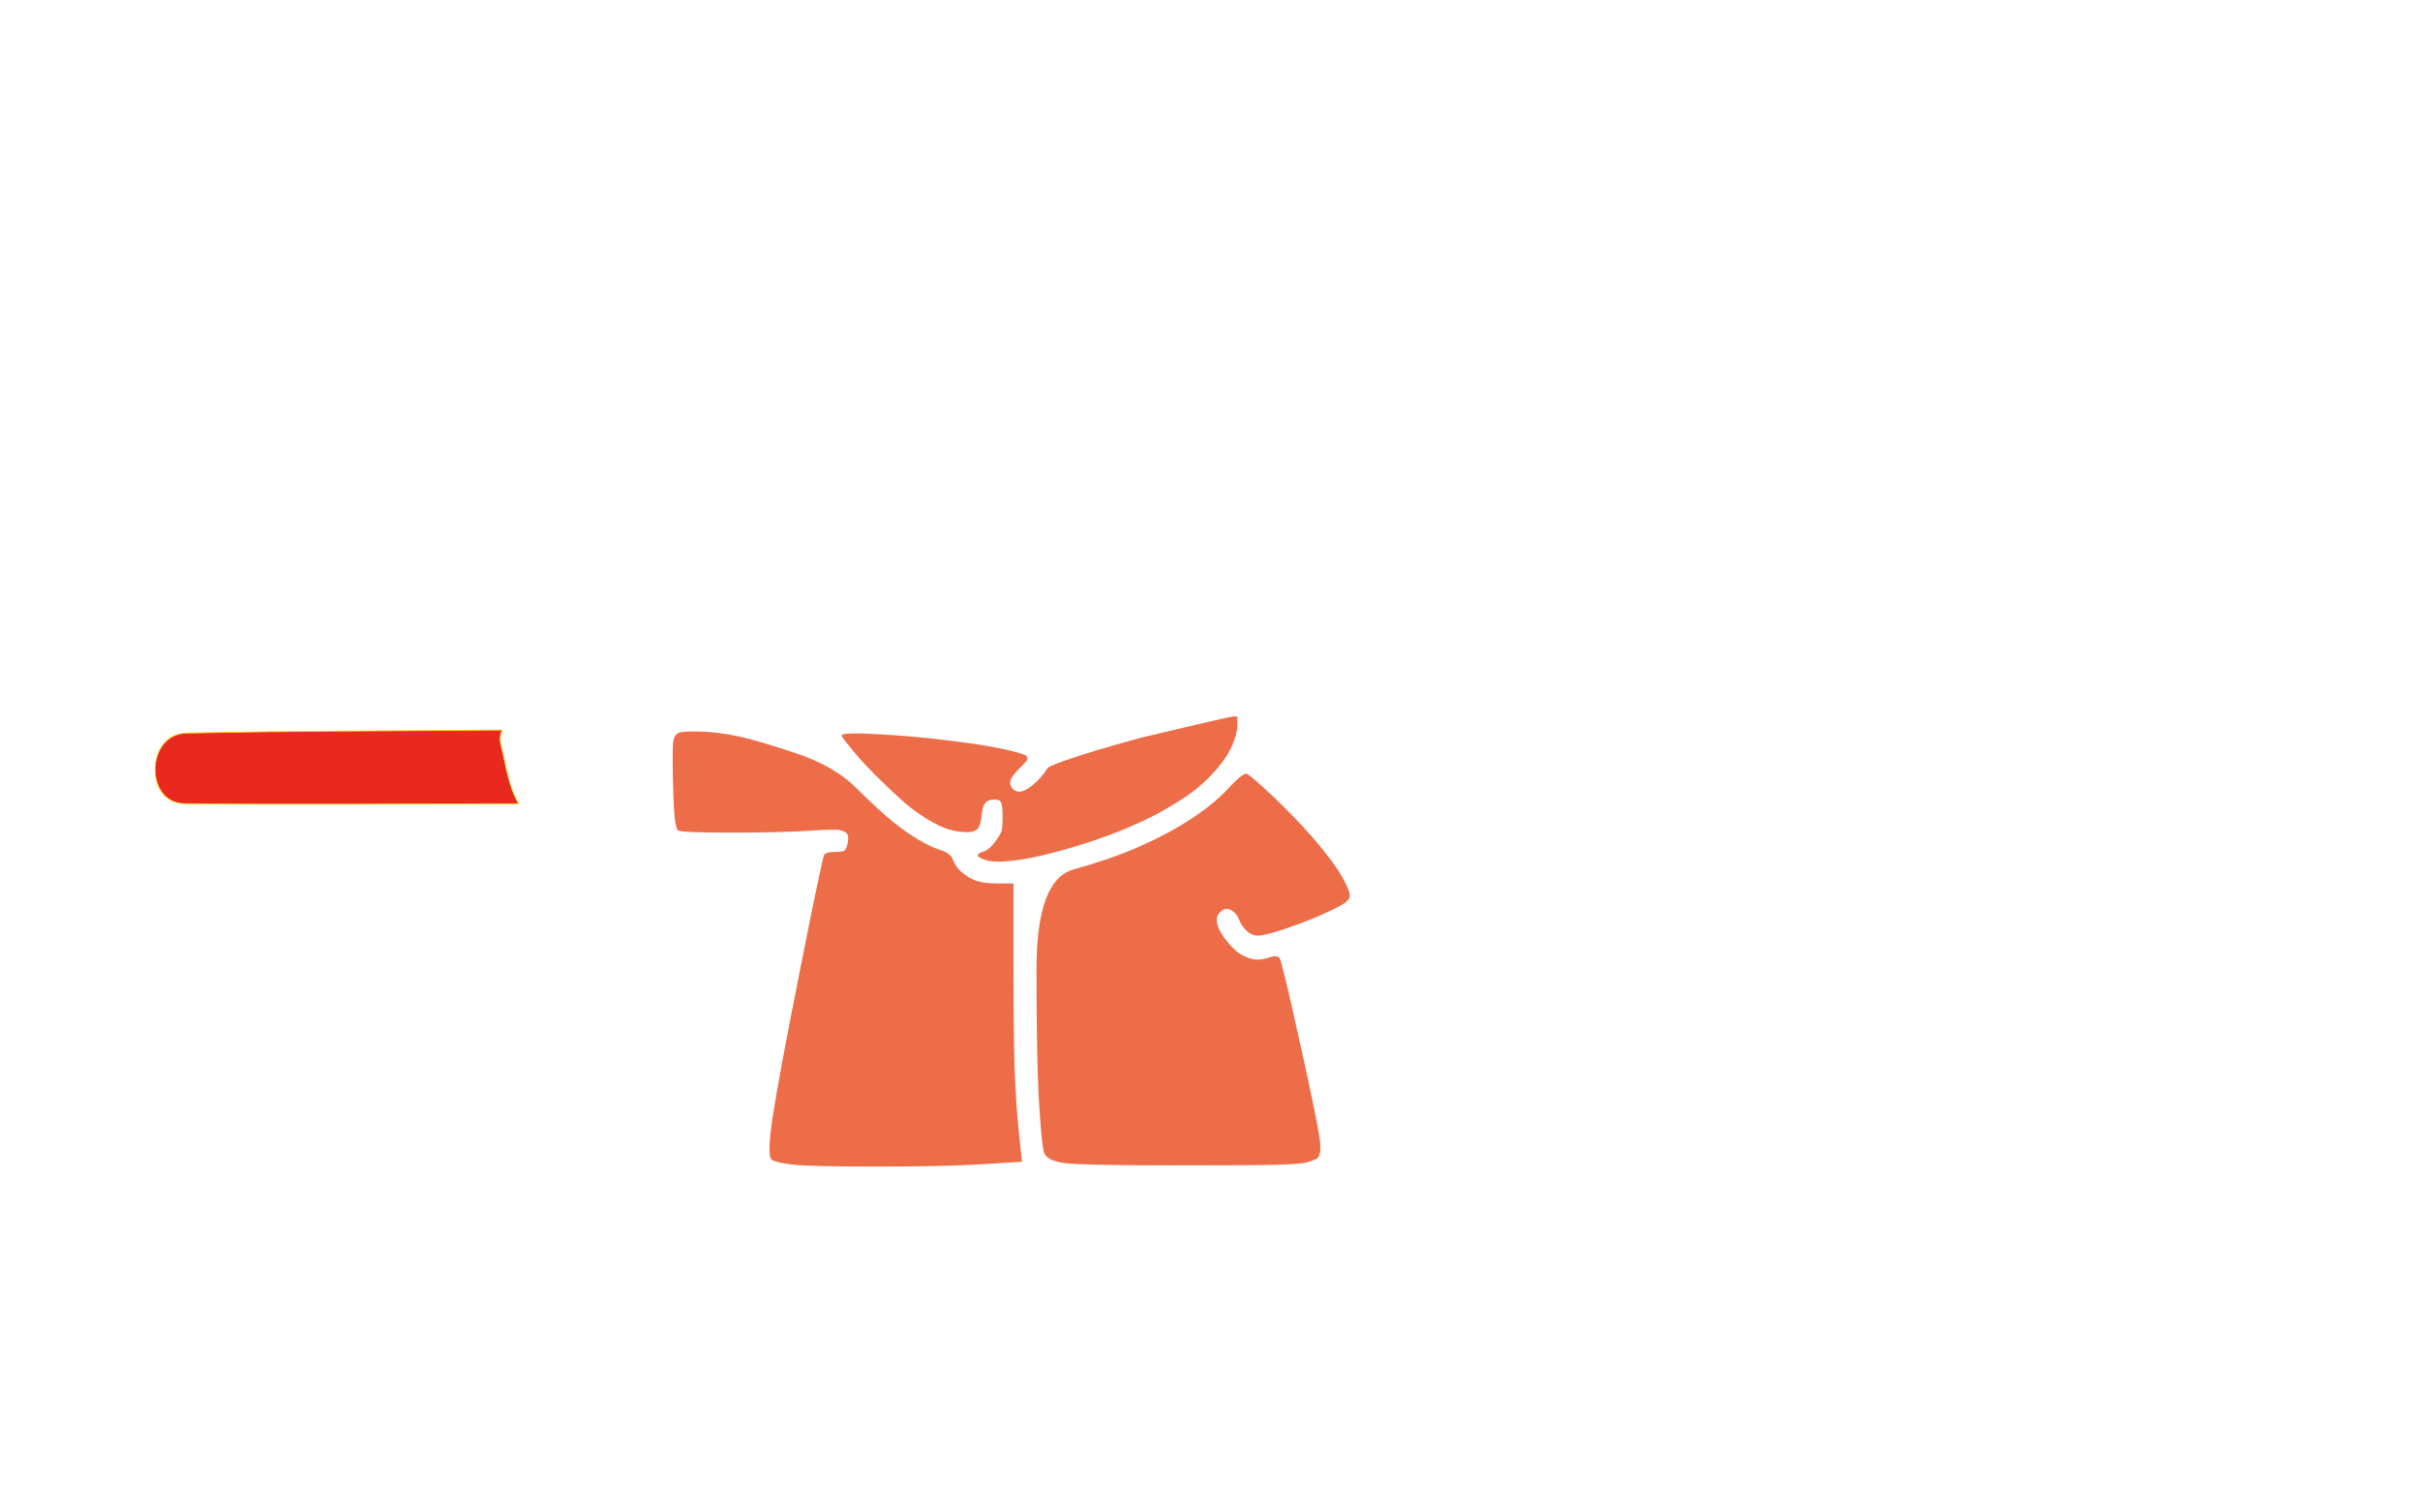 <?xml version="1.0" encoding="UTF-8" standalone="no"?>
<!DOCTYPE svg PUBLIC "-//W3C//DTD SVG 1.1//EN" "http://www.w3.org/Graphics/SVG/1.1/DTD/svg11.dtd">
<!-- Created with Vectornator (http://vectornator.io/) -->
<svg height="100%" stroke-miterlimit="10" style="fill-rule:nonzero;clip-rule:evenodd;stroke-linecap:round;stroke-linejoin:round;" version="1.1" viewBox="0 0 2880 1800" width="100%" xml:space="preserve" xmlns="http://www.w3.org/2000/svg" xmlns:vectornator="http://vectornator.io" xmlns:xlink="http://www.w3.org/1999/xlink">
<defs/>
<g id="F.Mask" vectornator:layerName="F.Mask">
<path d="M1331.4 989.457C1312.2 997.137 1291.56 1004.1 1269.48 1010.34C1247.4 1016.58 1230.12 1020.66 1217.64 1022.58C1205.16 1024.5 1195.32 1025.46 1188.12 1025.46C1180.92 1025.46 1174.92 1024.5 1170.12 1022.58C1165.32 1020.66 1163.16 1018.98 1163.64 1017.54C1164.12 1016.1 1166.52 1014.66 1170.84 1013.22C1175.16 1011.78 1179.48 1008.18 1183.8 1002.42C1188.12 996.657 1190.76 992.337 1191.72 989.457C1192.68 986.577 1193.16 980.337 1193.16 970.737C1193.16 961.137 1192.2 955.377 1190.28 953.457C1188.36 951.537 1184.52 951.057 1178.76 952.017C1173 952.977 1169.64 958.017 1168.68 967.137C1167.72 976.257 1166.28 982.257 1164.36 985.137C1162.44 988.017 1159.08 989.697 1154.28 990.177C1149.48 990.657 1143.24 990.177 1135.56 988.737C1127.88 987.297 1119 983.697 1108.92 977.937C1098.84 972.177 1090.2 966.417 1083 960.657C1075.8 954.897 1065 945.057 1050.6 931.137C1036.2 917.217 1024.44 904.737 1015.32 893.697C1006.2 882.657 1001.64 876.657 1001.64 875.697C1001.64 874.737 1002.84 874.017 1005.24 873.537C1007.64 873.057 1012.68 872.817 1020.36 872.817C1028.04 872.817 1042.68 873.537 1064.28 874.977C1085.88 876.417 1109.88 878.817 1136.28 882.177C1162.68 885.537 1183.08 888.897 1197.48 892.257C1211.88 895.617 1219.8 898.017 1221.24 899.457C1222.68 900.897 1223.16 902.337 1222.68 903.777C1222.2 905.217 1218.36 909.537 1211.16 916.737C1203.96 923.937 1201.08 929.697 1202.52 934.017C1203.96 938.337 1206.84 940.977 1211.16 941.937C1215.48 942.897 1221.24 940.497 1228.44 934.737C1235.64 928.977 1241.64 922.257 1246.44 914.577C1251.24 906.897 1358.04 877.857 1358.04 877.857C1358.04 877.857 1464.12 852.657 1467.48 852.657C1469.16 852.657 1470.84 852.657 1472.52 852.657C1472.52 856.017 1472.52 859.377 1472.52 862.737C1472.52 869.457 1470.6 877.377 1466.76 886.497C1462.92 895.617 1456.44 905.457 1447.32 916.017C1438.2 926.577 1428.36 935.697 1417.8 943.377C1407.24 951.057 1395 958.737 1381.08 966.417C1367.16 974.097 1350.6 981.777 1331.4 989.457" fill="#ed6d48" fill-rule="nonzero" opacity="1" stroke="none"/>
<path d="M1045.56 1388.34C992.276 1388.34 958.916 1387.62 945.476 1386.18C932.036 1384.74 923.156 1382.82 918.836 1380.42C914.516 1378.02 914.756 1360.98 919.556 1329.3C924.356 1297.62 935.396 1238.34 952.676 1151.46C969.956 1064.58 979.316 1019.94 980.756 1017.54C982.196 1015.14 986.036 1013.94 992.276 1013.94C998.516 1013.94 1002.6 1013.46 1004.52 1012.5C1006.44 1011.54 1007.88 1008.42 1008.84 1003.14C1009.8 997.857 1009.56 994.257 1008.12 992.337C1006.68 990.417 1004.04 988.977 1000.2 988.017C996.356 987.057 983.396 987.297 961.316 988.737C939.236 990.177 908.276 990.897 868.436 990.897C828.596 990.897 807.956 989.937 806.516 988.017C805.076 986.097 803.876 981.057 802.916 972.897C801.956 964.737 801.236 948.417 800.756 923.937C800.276 899.457 800.516 885.057 801.476 880.737C802.436 876.417 804.596 873.537 807.956 872.097C811.316 870.657 820.196 870.177 834.596 870.657C848.996 871.137 863.876 873.057 879.236 876.417C894.596 879.777 917.396 886.497 947.636 896.577C977.876 906.657 1001.88 920.577 1019.64 938.337C1037.4 956.097 1052.04 969.537 1063.56 978.657C1075.08 987.777 1085.4 994.977 1094.52 1000.26C1103.64 1005.54 1112.04 1009.38 1119.72 1011.78C1127.4 1014.18 1132.2 1018.02 1134.12 1023.3C1136.04 1028.58 1139.4 1033.38 1144.2 1037.7C1149 1042.02 1154.52 1045.38 1160.76 1047.78C1167 1050.18 1176.12 1051.38 1188.12 1051.38C1194.12 1051.38 1200.12 1051.38 1206.12 1051.38C1206.12 1081.38 1206.12 1141.38 1206.12 1141.38C1206.12 1201.38 1206.6 1245.06 1207.56 1272.42C1208.52 1299.78 1210.2 1324.98 1212.6 1348.02C1213.8 1359.54 1215 1371.06 1216.2 1382.58C1201.08 1383.54 1185.96 1384.5 1170.84 1385.46C1140.6 1387.38 1098.84 1388.34 1045.56 1388.34" fill="#ed6d48" fill-rule="nonzero" opacity="1" stroke="none"/>
<path d="M1352.77 1386.76C1312.76 1386.48 1285.95 1385.81 1272.36 1384.74C1254.12 1383.3 1244.04 1378.5 1242.12 1370.34C1240.2 1362.18 1238.28 1341.78 1236.36 1309.14C1234.44 1276.5 1233.48 1224.66 1233.48 1153.62C1233.48 1082.58 1248.12 1042.98 1277.4 1034.82C1306.68 1026.66 1332.36 1017.78 1354.44 1008.18C1376.52 998.577 1396.92 987.777 1415.64 975.777C1434.36 963.777 1449.72 951.297 1461.72 938.337C1473.72 925.377 1481.16 919.617 1484.04 921.057C1486.92 922.497 1494.12 928.497 1505.64 939.057C1517.16 949.617 1529.4 961.617 1542.36 975.057C1555.32 988.497 1567.08 1001.94 1577.64 1015.38C1588.2 1028.82 1595.64 1039.86 1599.96 1048.5C1604.28 1057.14 1606.44 1062.9 1606.44 1065.78C1606.44 1068.66 1604.52 1071.54 1600.68 1074.42C1596.84 1077.3 1587.96 1081.86 1574.04 1088.1C1560.12 1094.34 1544.52 1100.34 1527.24 1106.1C1509.96 1111.86 1498.92 1114.26 1494.12 1113.3C1489.32 1112.34 1485.24 1109.94 1481.88 1106.1C1478.52 1102.26 1476.12 1098.42 1474.68 1094.58C1473.24 1090.74 1471.08 1087.62 1468.2 1085.22C1465.32 1082.82 1462.44 1081.62 1459.56 1081.62C1456.68 1081.62 1453.8 1083.3 1450.92 1086.66C1448.04 1090.02 1447.32 1094.58 1448.76 1100.34C1450.2 1106.1 1454.28 1113.06 1461 1121.22C1467.72 1129.38 1474.2 1134.9 1480.44 1137.78C1486.68 1140.66 1491.96 1142.1 1496.28 1142.1C1500.6 1142.1 1505.64 1141.14 1511.4 1139.22C1517.16 1137.3 1521 1137.78 1522.92 1140.66C1524.84 1143.54 1532.76 1176.42 1546.68 1239.3C1560.6 1302.18 1568.52 1340.58 1570.44 1354.5C1572.36 1368.42 1571.16 1376.58 1566.84 1378.98C1562.52 1381.38 1557.48 1383.06 1551.72 1384.02C1545.96 1384.98 1535.4 1385.7 1520.04 1386.18C1504.68 1386.66 1464.12 1386.9 1398.36 1386.9C1381.62 1386.9 1366.43 1386.85 1352.77 1386.76" fill="#ed6d48" fill-rule="nonzero" opacity="1" stroke="none"/>
<path d="M597.781 868.719C472.444 869.951 347.083 869.662 221.77 872.416C173.345 873.48 171.583 955.884 219.738 956.446C352.233 957.99 484.746 956.503 617.25 956.531C604.878 935.485 602.134 910.066 596.13 886.402C594.674 880.664 594.946 873.916 597.781 868.719Z" fill="#e92820" fill-rule="nonzero" opacity="1" stroke="#fddf19" stroke-linecap="butt" stroke-linejoin="round" stroke-width="1"/>
</g>
</svg>
